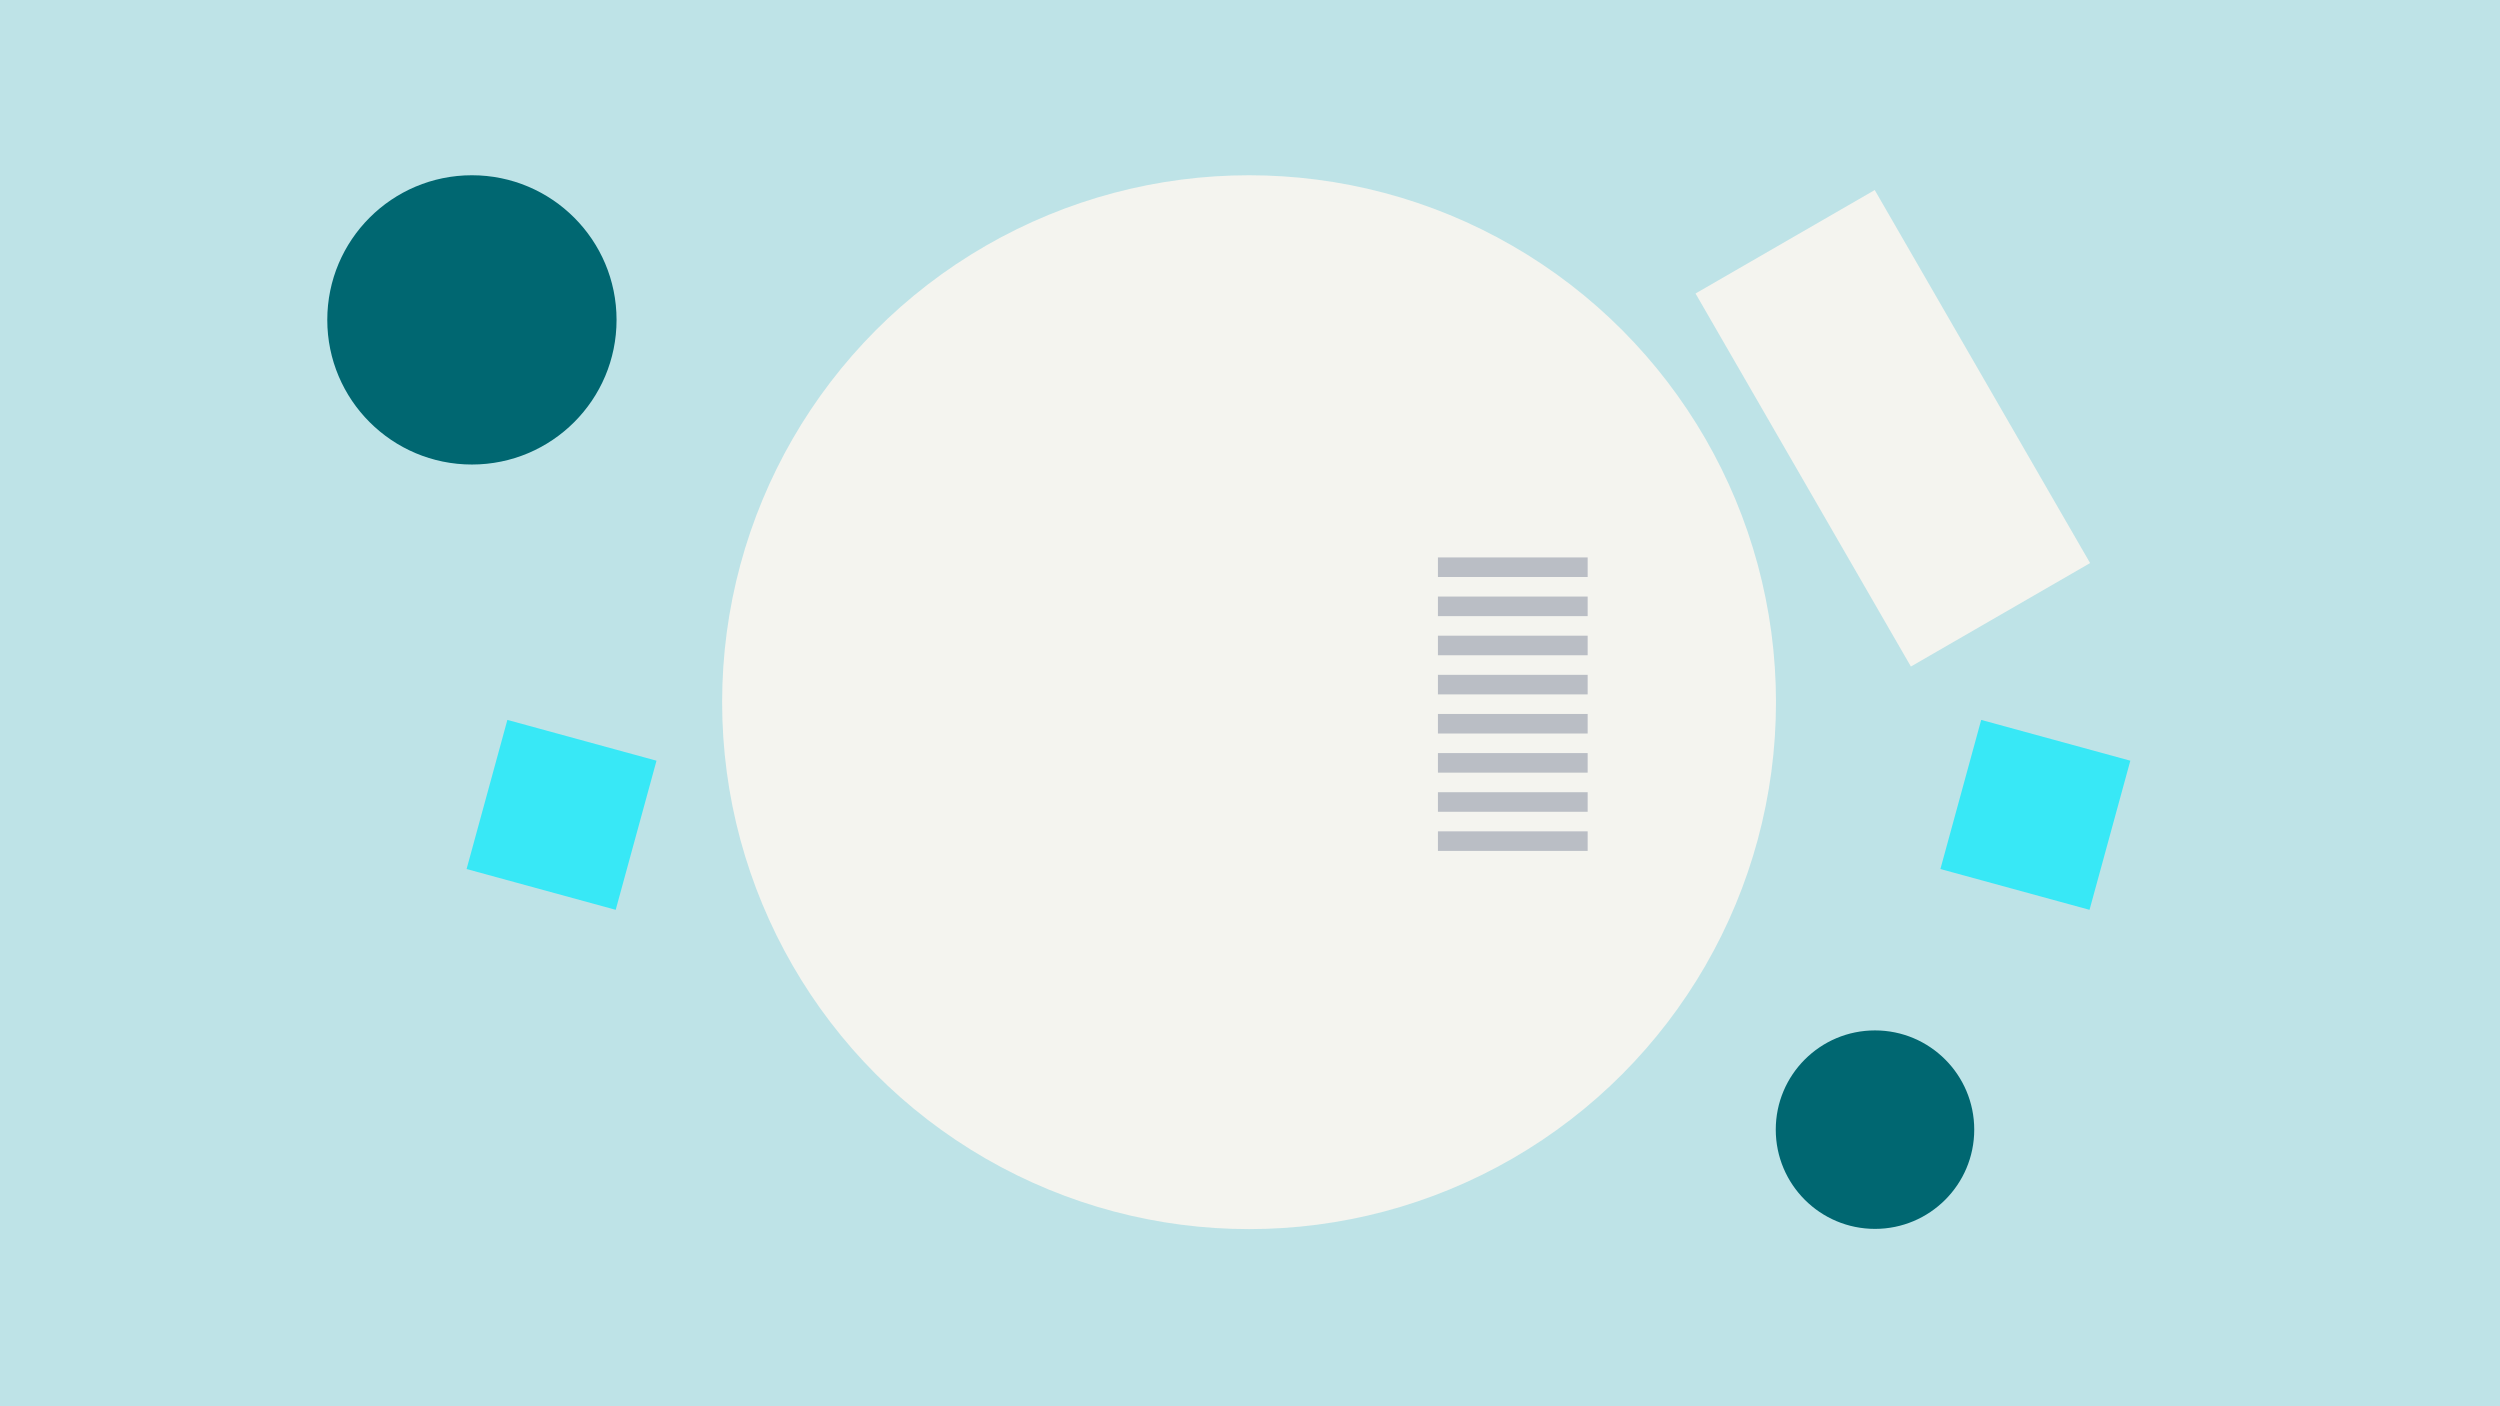 <svg width="1184" height="666" viewBox="0 0 1184 666" fill="none" xmlns="http://www.w3.org/2000/svg">
<rect width="1184" height="666" fill="#BEE3E7"/>
<circle cx="591.553" cy="332.553" r="249.553" fill="#F4F4EF"/>
<circle cx="223.5" cy="151.5" r="68.5" fill="#006771"/>
<circle cx="888" cy="535" r="47" fill="#006771"/>
<rect x="905" y="315.67" width="204" height="98" transform="rotate(-120 905 315.67)" fill="#F4F4EF"/>
<rect width="73.187" height="73.187" transform="matrix(0.264 -0.965 -0.965 -0.264 291.598 430.893)" fill="#38E8F6"/>
<rect width="73.187" height="73.187" transform="matrix(0.264 -0.965 -0.965 -0.264 989.598 430.893)" fill="#38E8F6"/>
<rect width="70.913" height="9.266" transform="matrix(-1 0 0 1 751.914 264)" fill="#BABEC5"/>
<rect width="70.913" height="9.266" transform="matrix(-1 0 0 1 751.914 282.531)" fill="#BABEC5"/>
<rect width="70.913" height="9.266" transform="matrix(-1 0 0 1 751.914 301.064)" fill="#BABEC5"/>
<rect width="70.913" height="9.266" transform="matrix(-1 0 0 1 751.914 319.596)" fill="#BABEC5"/>
<rect width="70.913" height="9.266" transform="matrix(-1 0 0 1 751.914 338.129)" fill="#BABEC5"/>
<rect width="70.913" height="9.266" transform="matrix(-1 0 0 1 751.914 356.66)" fill="#BABEC5"/>
<rect width="70.913" height="9.266" transform="matrix(-1 0 0 1 751.914 375.191)" fill="#BABEC5"/>
<rect width="70.913" height="9.266" transform="matrix(-1 0 0 1 751.914 393.725)" fill="#BABEC5"/>
</svg>
